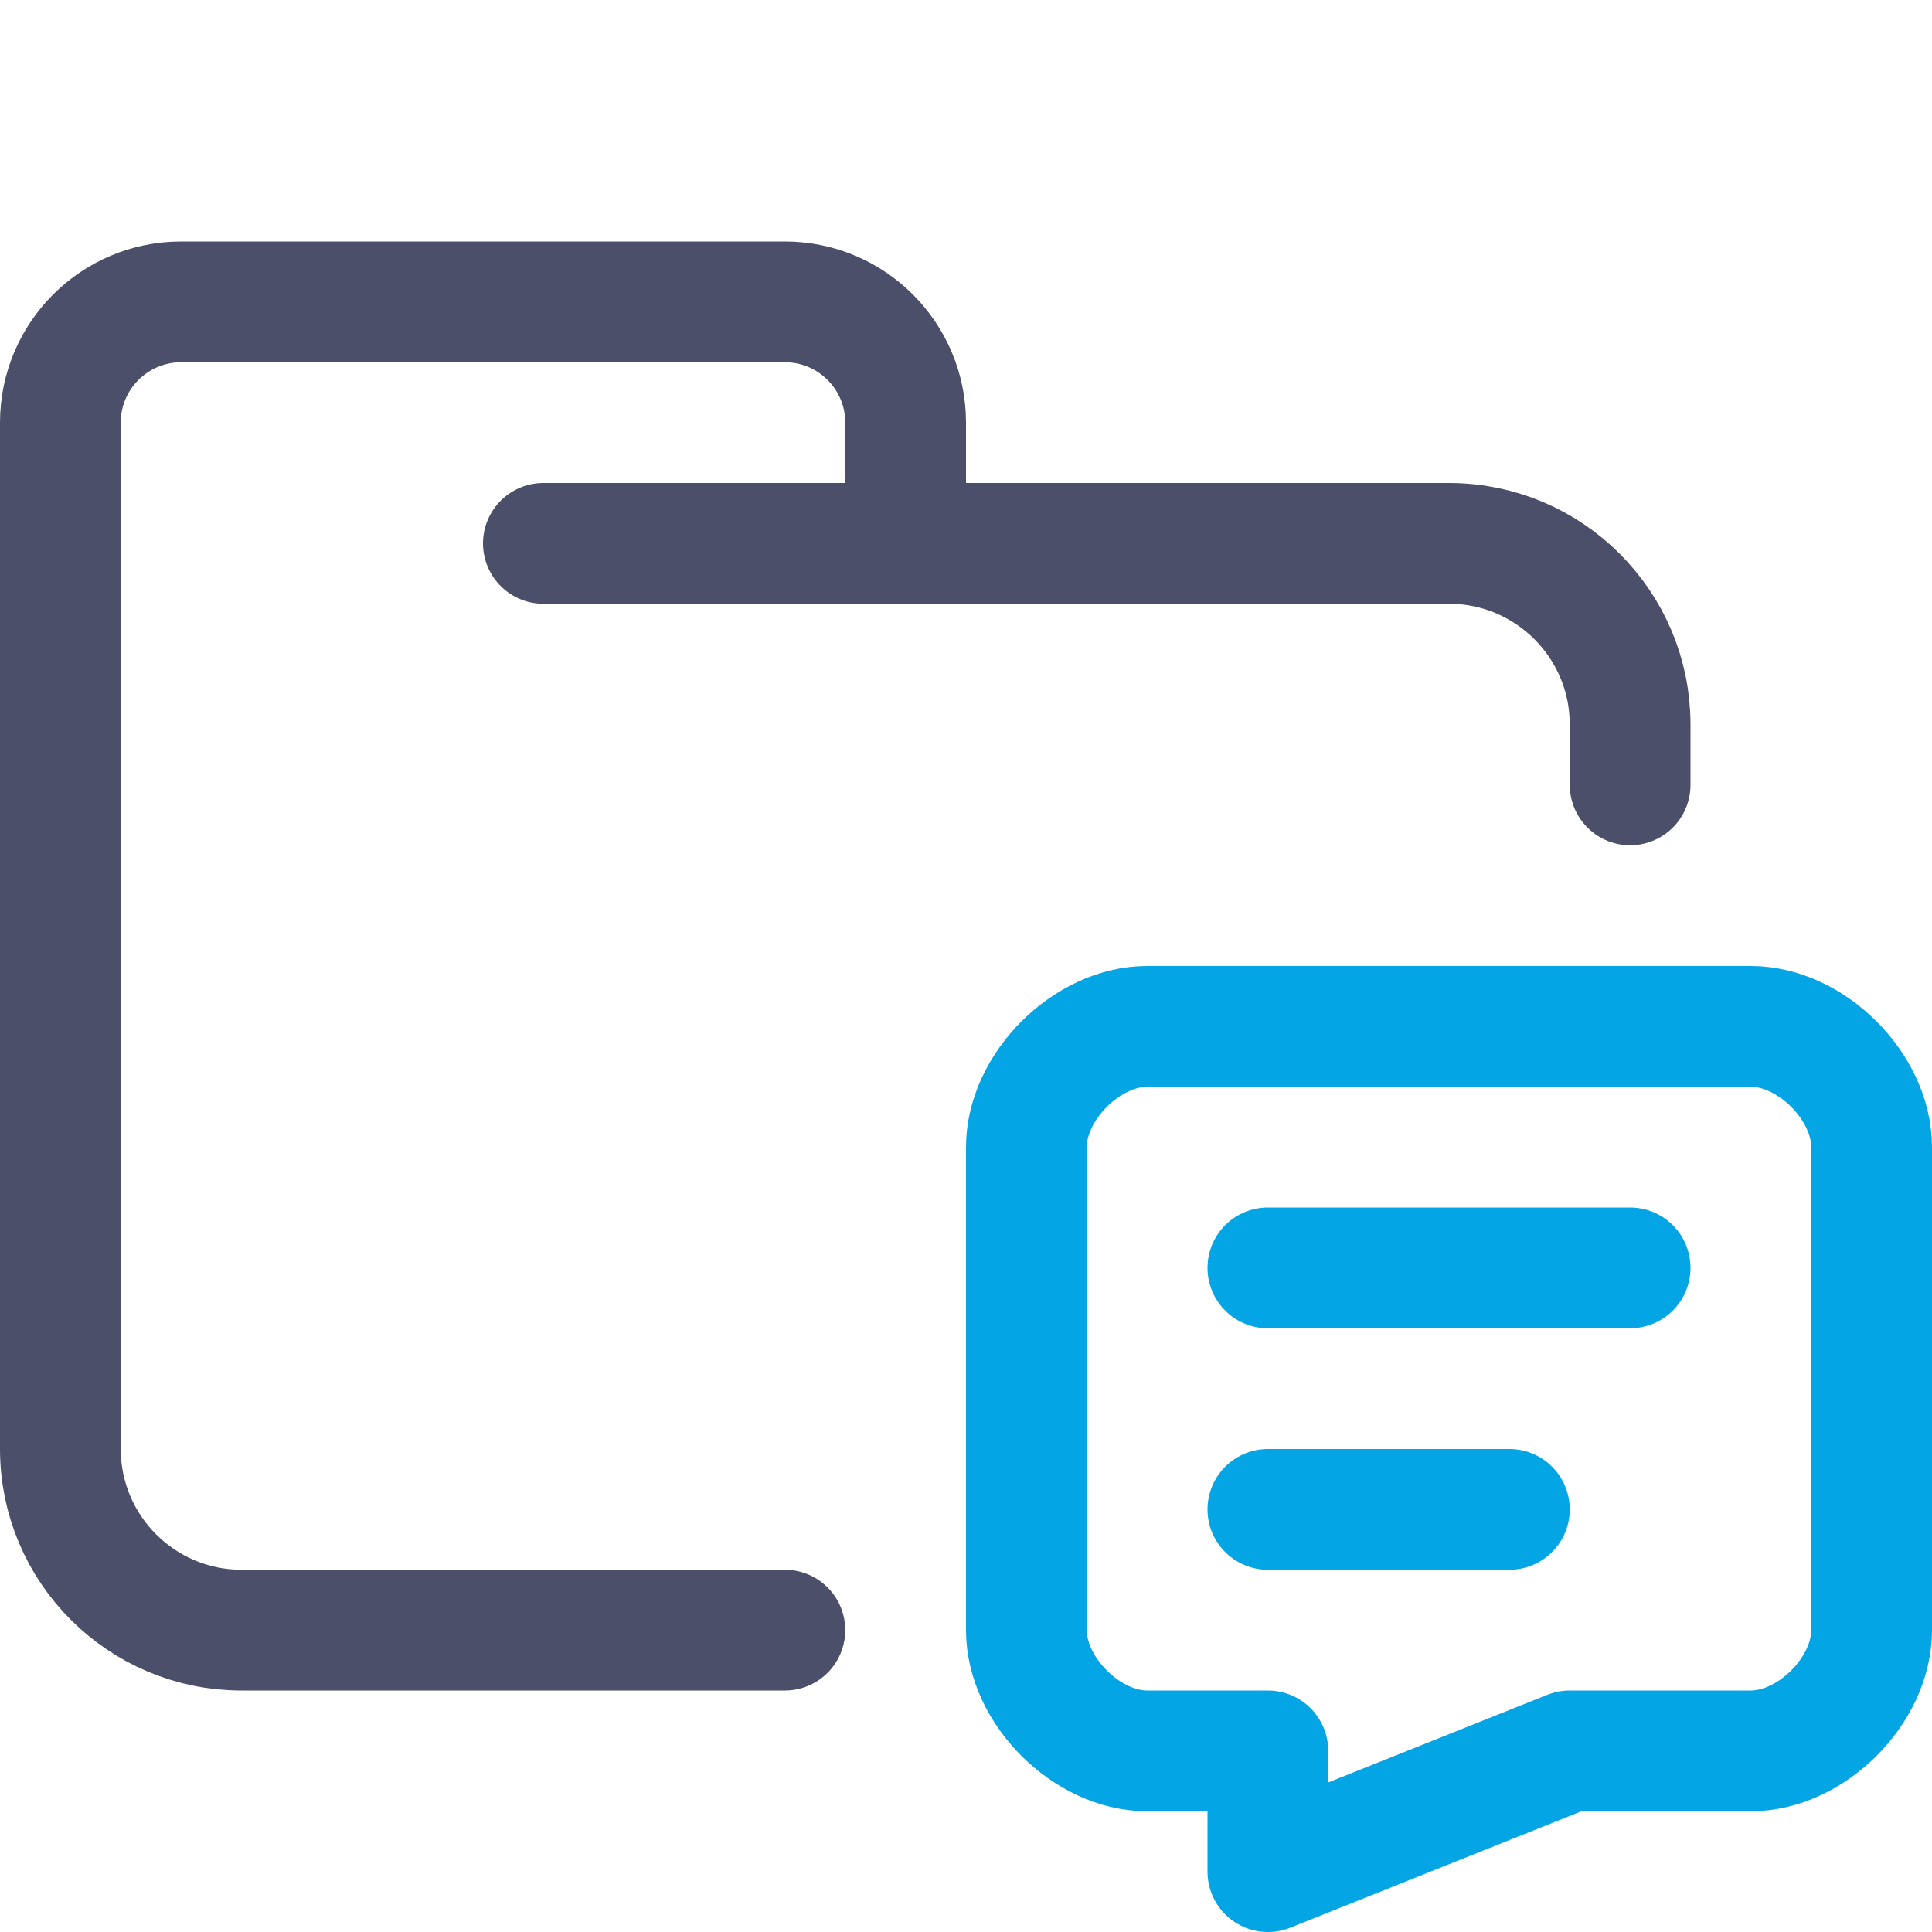 <?xml version="1.0" encoding="UTF-8"?>
<svg width="16px" height="16px" viewBox="0 0 16 16" version="1.1" xmlns="http://www.w3.org/2000/svg" xmlns:xlink="http://www.w3.org/1999/xlink">
    <title>folder_message</title>
    <g id="folder_message" stroke="none" stroke-width="1" fill="none" fill-rule="evenodd" stroke-linecap="round" stroke-linejoin="round">
        <g id="folder" stroke="#4C4F69">
            <path d="M4.5,4.5 L12,4.5 C12.828,4.5 13.5,5.172 13.5,6 C13.5,6.434 13.5,6.268 13.5,6.5 M6.5,13.5 C5.381,13.5 4.215,13.5 2,13.5 C1.172,13.5 0.5,12.828 0.5,12 L0.5,3.5 C0.5,2.948 0.948,2.5 1.5,2.5 L6.5,2.5 C7.052,2.5 7.5,2.948 7.5,3.5 L7.5,4.5" id="Shape"></path>
        </g>
        <g id="macos" stroke="#04A5E5">
            <path d="M10.5,10.5 L13.5,10.5 M10.5,12.5 L12.5,12.5 M14.5,8.5 C15,8.5 15.5,9 15.5,9.5 L15.5,13.5 C15.5,14 15,14.5 14.5,14.5 L13,14.5 L10.5,15.5 L10.5,14.5 L9.5,14.5 C9,14.5 8.5,14 8.5,13.5 L8.5,9.5 C8.5,9 9,8.5 9.5,8.5 L14.5,8.5 Z" id="Combined-Shape"></path>
        </g>
    </g>
</svg>